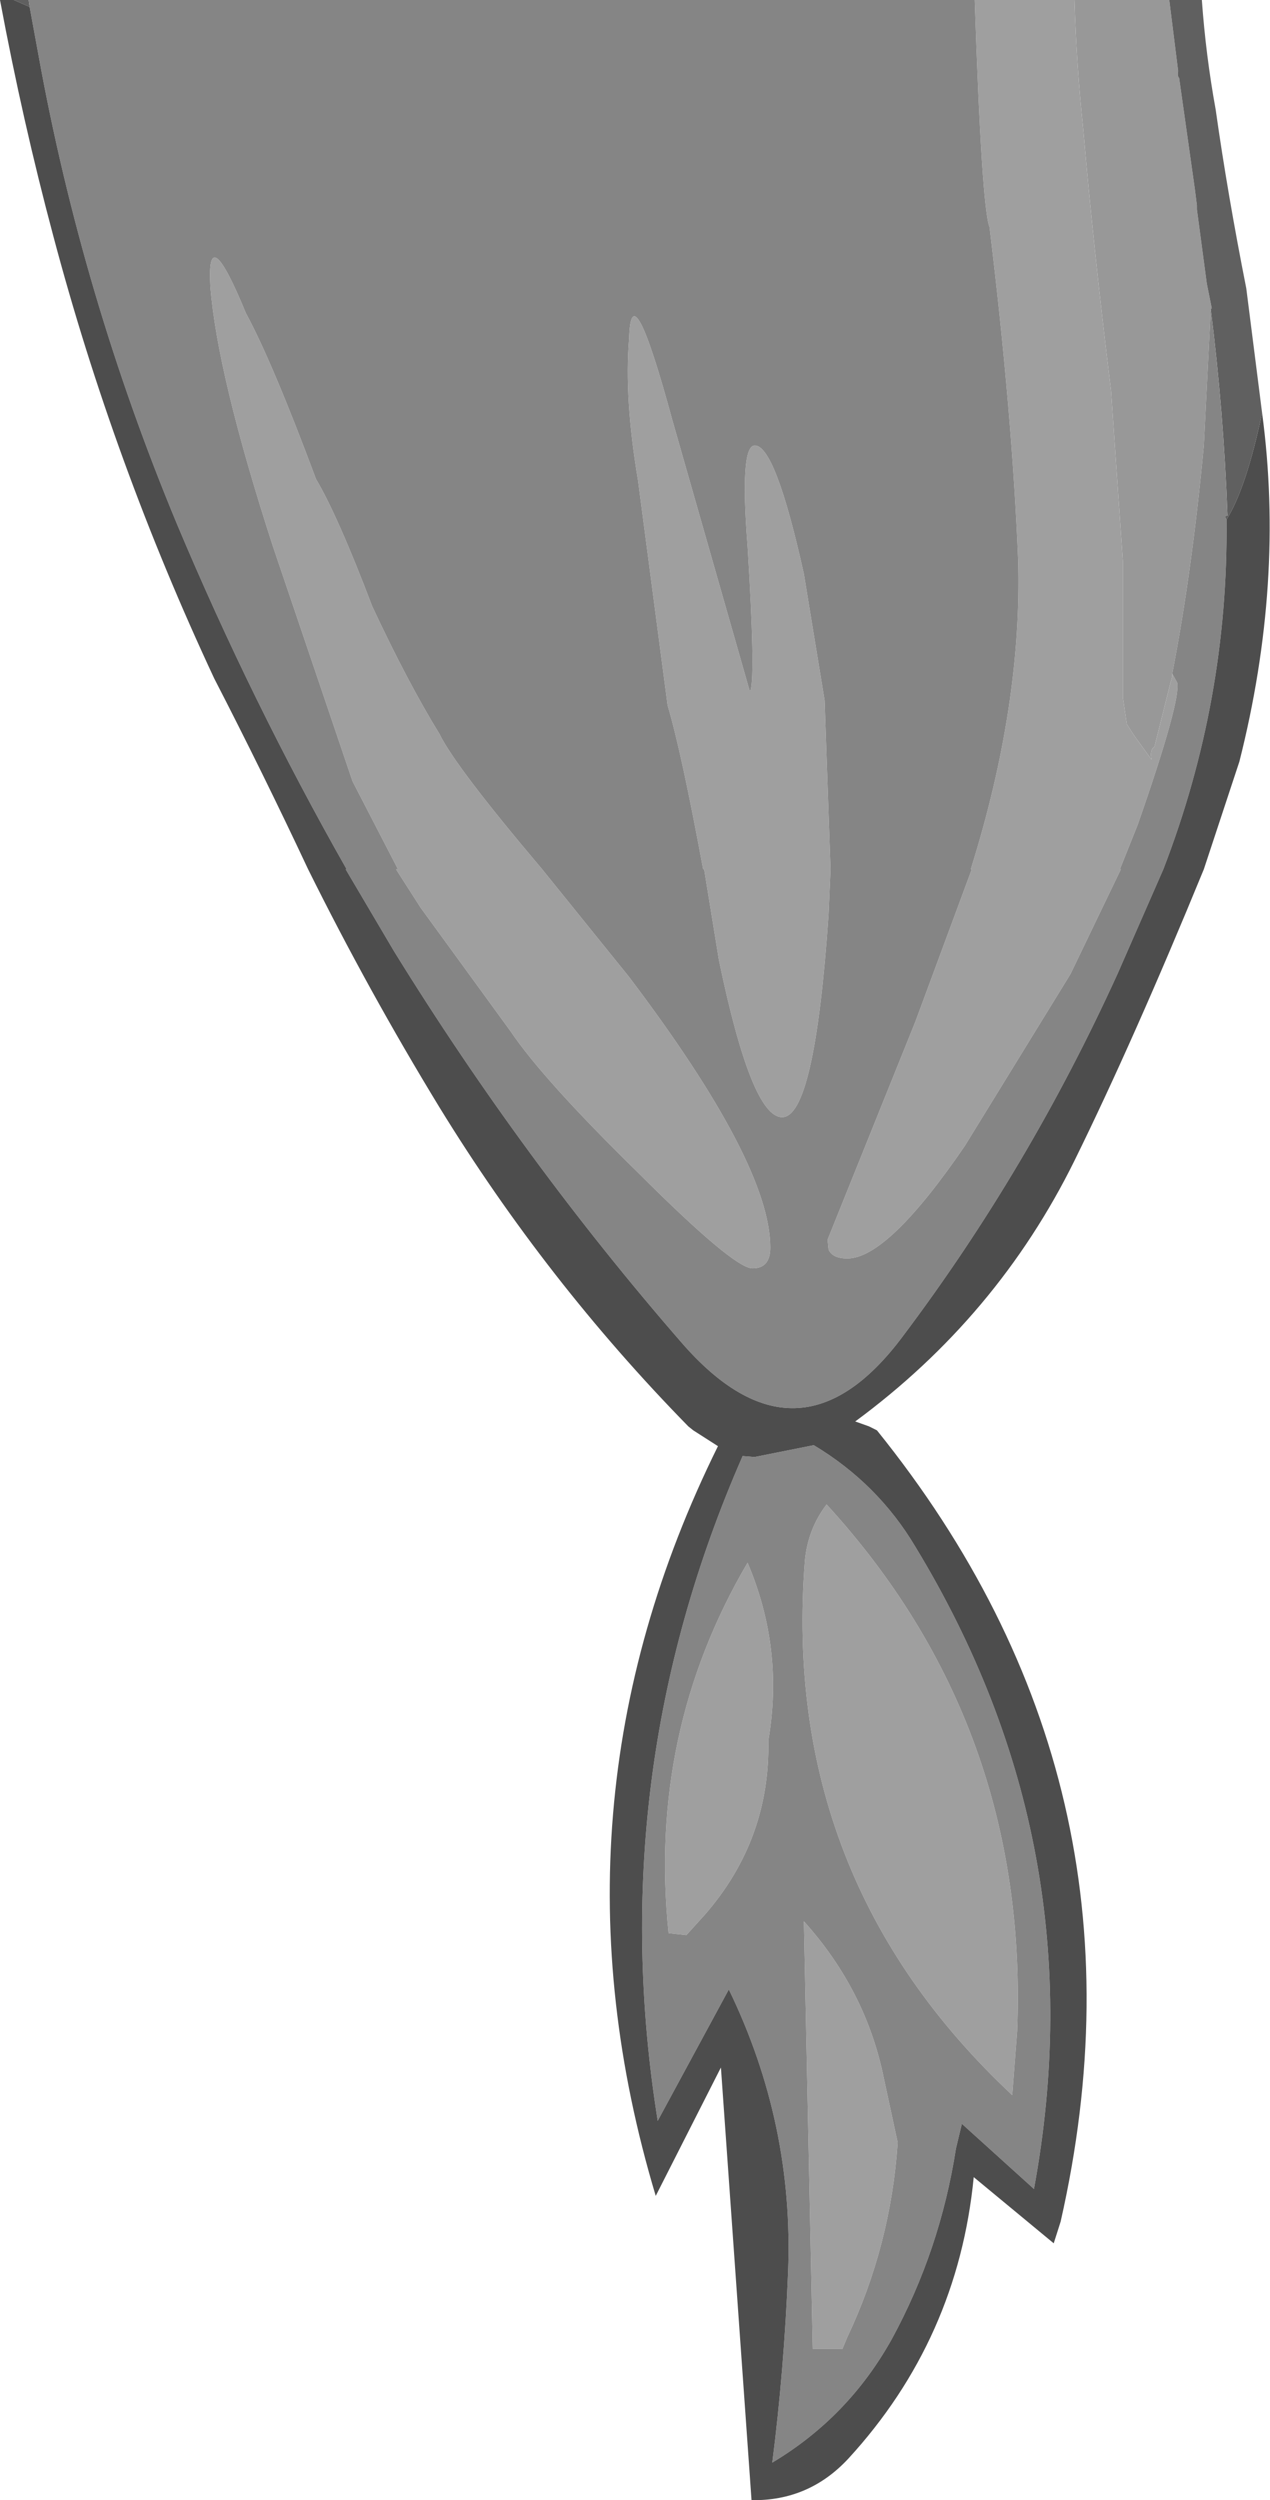 <?xml version="1.0" encoding="UTF-8" standalone="no"?>
<svg xmlns:ffdec="https://www.free-decompiler.com/flash" xmlns:xlink="http://www.w3.org/1999/xlink" ffdec:objectType="shape" height="126.55px" width="64.3px" xmlns="http://www.w3.org/2000/svg">
  <g transform="matrix(1.0, 0.0, 0.0, 1.0, 22.6, 9.2)">
    <path d="M36.75 24.9 L36.75 25.05 36.65 25.4 35.85 28.6 Q35.6 28.75 35.7 29.25 L34.8 28.0 34.45 27.45 34.25 26.1 34.25 19.3 34.25 19.2 33.65 10.55 33.6 10.15 Q32.75 3.2 32.25 -2.6 31.9 -5.9 31.8 -9.2 L36.6 -9.2 36.8 -7.6 37.05 -5.6 Q37.0 -5.35 37.1 -5.25 L37.9 0.4 38.0 1.2 38.0 1.4 38.5 5.15 38.75 6.4 38.7 6.45 38.35 13.35 Q37.75 19.75 36.75 24.9" fill="#989898" fill-rule="evenodd" stroke="none"/>
    <path d="M36.6 -9.2 L38.25 -9.2 Q38.45 -6.4 38.95 -3.65 39.55 0.6 40.5 5.4 L41.3 11.7 Q40.5 15.5 39.5 17.1 39.35 16.9 39.55 16.9 39.35 11.6 38.7 6.45 L38.75 6.4 38.5 5.15 38.0 1.4 38.0 1.2 37.9 0.4 37.1 -5.25 Q37.0 -5.35 37.05 -5.6 L36.8 -7.6 36.6 -9.2 M-21.9 -9.2 L-21.15 -9.2 -21.1 -8.85 -21.9 -9.2" fill="#606060" fill-rule="evenodd" stroke="none"/>
    <path d="M26.75 -9.2 L31.8 -9.2 Q31.9 -5.9 32.25 -2.6 32.75 3.2 33.6 10.15 L33.65 10.55 34.25 19.2 34.25 19.3 34.25 26.1 34.45 27.45 34.8 28.0 35.7 29.25 Q35.6 28.75 35.85 28.6 L36.65 25.4 36.75 25.05 36.75 24.9 37.0 25.35 Q37.2 26.25 35.0 32.55 L34.1 34.8 34.15 34.8 31.6 40.1 26.25 48.8 Q22.35 54.5 20.3 54.5 19.55 54.5 19.35 54.05 L19.3 53.55 23.75 42.5 26.6 34.8 26.55 34.8 Q29.15 26.5 28.95 19.2 28.65 11.75 27.5 2.3 27.1 1.3 26.75 -9.2 M15.35 25.75 L15.4 25.75 Q15.65 24.9 15.25 18.45 14.85 13.4 15.6 13.35 16.65 13.3 18.1 19.85 L19.15 26.25 19.45 34.8 19.35 37.1 Q18.65 47.35 17.0 47.35 15.45 47.35 13.8 39.4 L13.05 34.8 13.0 34.8 Q11.9 28.85 11.2 26.5 L9.7 15.1 Q9.0 10.95 9.25 7.95 9.35 4.35 11.45 12.1 L15.35 25.75 M16.4 53.95 Q16.4 55.0 15.5 55.0 14.55 55.0 9.7 50.15 4.9 45.45 3.25 43.0 L-1.3 36.75 -2.55 34.8 -2.45 34.8 -4.75 30.35 -8.8 18.4 Q-11.6 9.75 -11.95 5.3 -12.15 1.8 -10.15 6.65 -8.8 9.15 -6.6 15.05 -5.5 16.9 -3.75 21.5 -1.95 25.35 -0.35 27.95 0.45 29.6 4.85 34.8 L9.25 40.25 Q16.4 49.7 16.4 53.95 M28.9 93.6 L28.65 96.85 Q16.9 85.85 18.15 69.8 18.3 68.2 19.25 66.95 29.5 78.15 28.9 93.6 M16.3 78.9 Q16.4 83.9 13.1 87.7 L12.15 88.75 11.25 88.65 Q10.2 78.5 15.25 69.9 17.1 74.25 16.3 78.9 M22.85 99.25 Q22.5 104.45 20.3 109.1 L20.05 109.7 18.55 109.7 18.1 88.05 Q21.25 91.55 22.15 96.0 L22.85 99.25" fill="#9f9f9f" fill-rule="evenodd" stroke="none"/>
    <path d="M26.75 -9.2 Q27.1 1.3 27.5 2.3 28.65 11.75 28.95 19.2 29.15 26.5 26.55 34.8 L26.6 34.8 23.75 42.5 19.3 53.55 19.35 54.05 Q19.55 54.5 20.3 54.5 22.35 54.5 26.25 48.8 L31.6 40.1 34.15 34.8 34.1 34.8 35.0 32.55 Q37.2 26.25 37.0 25.35 L36.75 24.9 Q37.75 19.75 38.35 13.35 L38.7 6.45 Q39.35 11.6 39.55 16.9 39.35 16.9 39.5 17.1 39.6 26.25 36.3 34.8 L34.0 40.05 Q29.5 49.95 23.1 58.45 17.8 65.55 11.9 58.75 3.9 49.55 -2.65 38.95 L-5.1 34.8 -5.05 34.8 Q-9.85 26.35 -13.65 17.3 -18.45 5.75 -20.65 -6.4 L-21.1 -8.85 -21.15 -9.2 26.75 -9.2 M16.4 53.95 Q16.4 49.7 9.25 40.25 L4.85 34.8 Q0.45 29.6 -0.35 27.95 -1.95 25.35 -3.75 21.5 -5.5 16.9 -6.6 15.05 -8.8 9.15 -10.15 6.65 -12.15 1.8 -11.95 5.3 -11.6 9.75 -8.8 18.4 L-4.75 30.35 -2.45 34.8 -2.55 34.8 -1.3 36.75 3.25 43.0 Q4.9 45.45 9.7 50.15 14.55 55.0 15.5 55.0 16.4 55.0 16.4 53.95 M15.35 25.75 L11.45 12.1 Q9.35 4.35 9.25 7.95 9.0 10.95 9.7 15.1 L11.2 26.5 Q11.9 28.85 13.0 34.8 L13.05 34.8 13.8 39.4 Q15.45 47.35 17.0 47.35 18.65 47.35 19.35 37.1 L19.45 34.8 19.15 26.25 18.1 19.85 Q16.65 13.3 15.6 13.35 14.85 13.4 15.25 18.45 15.65 24.9 15.4 25.75 L15.35 25.75 M15.6 64.55 L18.6 63.95 Q21.85 65.9 23.75 69.1 32.95 84.25 29.75 101.6 L26.1 98.3 25.8 99.55 Q25.0 104.7 22.55 109.2 20.35 113.15 16.5 115.45 17.1 110.75 17.3 105.8 17.6 98.3 14.3 91.5 L10.7 98.15 Q7.9 80.7 15.0 64.5 L15.6 64.55 M22.85 99.25 L22.15 96.0 Q21.25 91.55 18.1 88.05 L18.55 109.7 20.05 109.7 20.3 109.1 Q22.5 104.45 22.85 99.25 M16.3 78.9 Q17.1 74.25 15.25 69.9 10.2 78.5 11.25 88.65 L12.15 88.75 13.1 87.7 Q16.4 83.9 16.3 78.9 M28.9 93.6 Q29.5 78.15 19.25 66.95 18.3 68.2 18.15 69.8 16.9 85.85 28.65 96.85 L28.9 93.6" fill="#858585" fill-rule="evenodd" stroke="none"/>
    <path d="M41.3 11.7 Q42.45 20.25 40.15 29.35 L38.35 34.8 Q34.8 43.45 31.8 49.55 27.9 57.45 20.7 62.75 L21.4 63.0 21.8 63.2 Q36.15 81.0 31.1 103.25 L30.75 104.35 26.7 101.0 Q25.9 109.2 20.35 115.25 18.35 117.4 15.45 117.35 L13.9 95.45 10.6 101.95 Q4.7 82.3 13.75 64.0 L12.5 63.2 12.25 63.0 Q5.05 55.65 -0.35 46.85 -3.95 40.95 -7.0 34.8 -9.3 29.9 -11.75 25.15 -16.85 14.25 -19.9 2.75 -21.45 -3.05 -22.6 -9.2 L-21.9 -9.2 -21.1 -8.85 -20.65 -6.4 Q-18.45 5.75 -13.65 17.3 -9.85 26.35 -5.05 34.8 L-5.1 34.8 -2.65 38.95 Q3.9 49.55 11.9 58.75 17.8 65.55 23.1 58.45 29.5 49.95 34.0 40.05 L36.3 34.8 Q39.6 26.25 39.5 17.1 40.5 15.5 41.3 11.7 M15.6 64.55 L15.0 64.5 Q7.9 80.7 10.7 98.15 L14.3 91.5 Q17.6 98.3 17.3 105.8 17.1 110.75 16.5 115.45 20.35 113.15 22.55 109.2 25.0 104.7 25.8 99.55 L26.1 98.3 29.75 101.6 Q32.95 84.25 23.75 69.1 21.85 65.9 18.6 63.95 L15.6 64.55" fill="#4d4d4d" fill-rule="evenodd" stroke="none"/>
  </g>
</svg>
